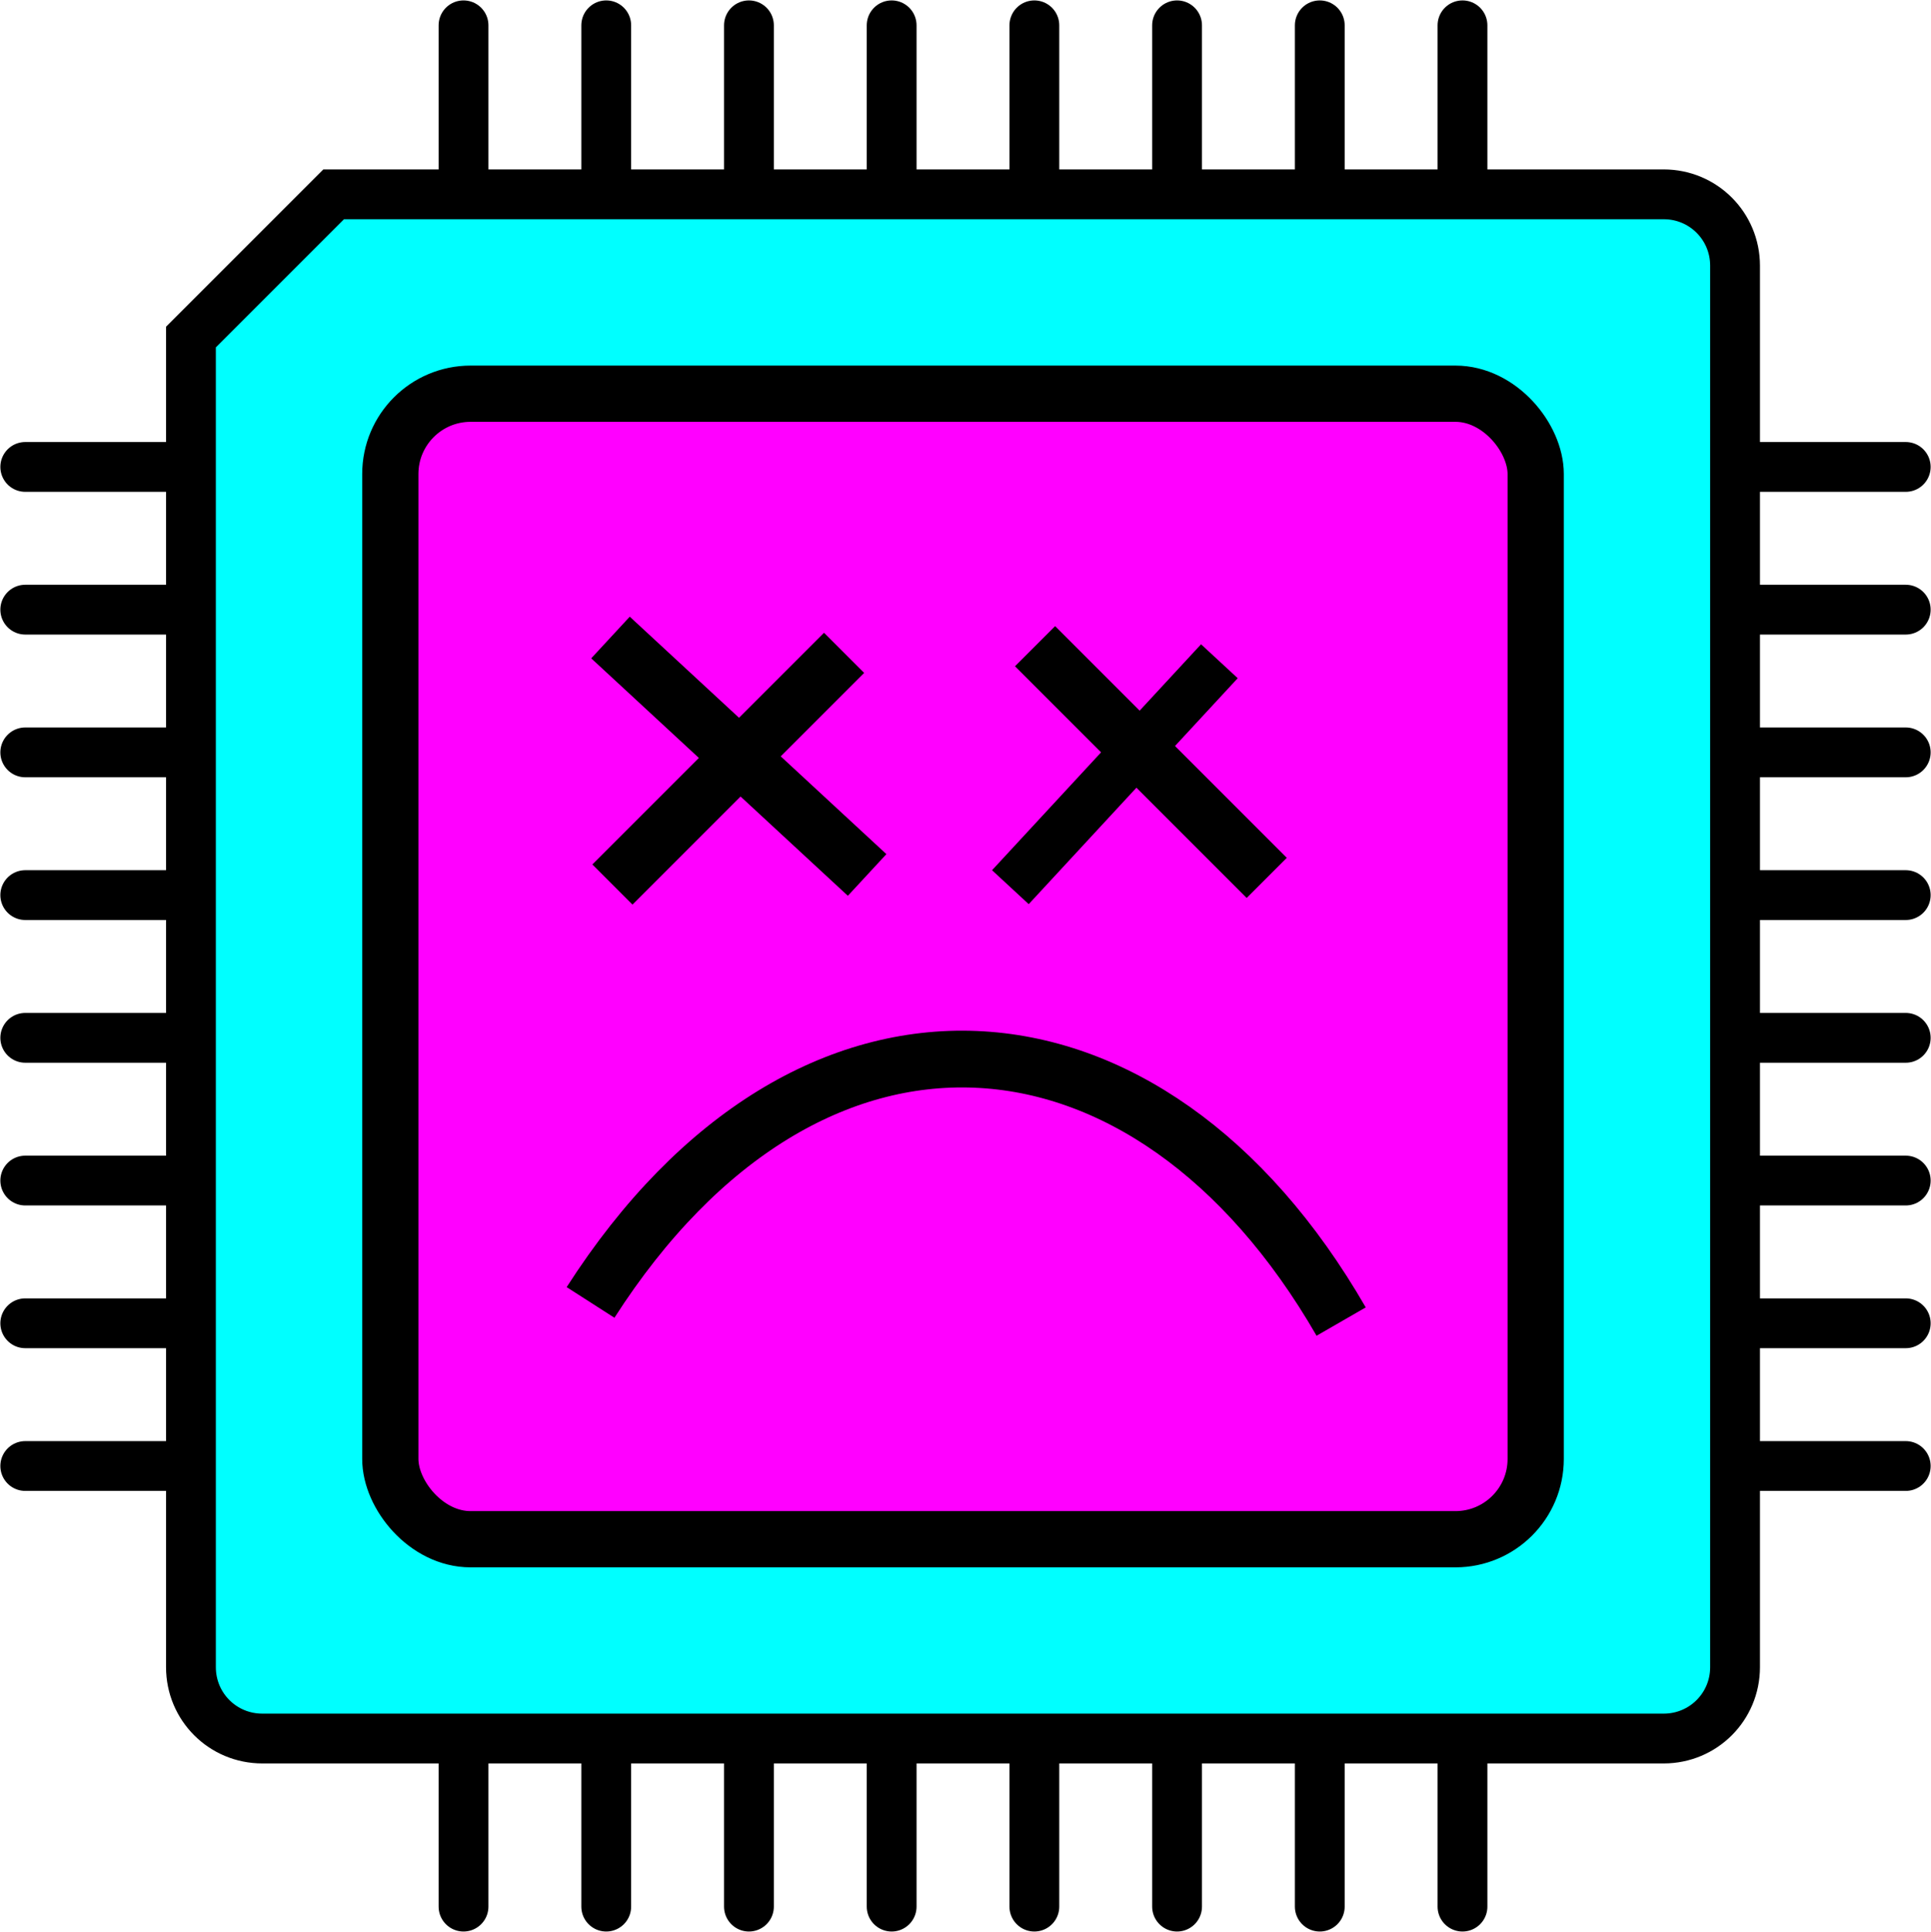 <?xml version="1.0" encoding="UTF-8" standalone="no"?>
<!-- Created with Inkscape (http://www.inkscape.org/) -->

<svg
   xmlns:dc="http://purl.org/dc/elements/1.1/"
   xmlns:cc="http://creativecommons.org/ns#"
   xmlns:rdf="http://www.w3.org/1999/02/22-rdf-syntax-ns#"
   xmlns:svg="http://www.w3.org/2000/svg"
   xmlns="http://www.w3.org/2000/svg"
   xmlns:sodipodi="http://sodipodi.sourceforge.net/DTD/sodipodi-0.dtd"
   xmlns:inkscape="http://www.inkscape.org/namespaces/inkscape"
   width="27.062mm"
   height="27.07mm"
   viewBox="0 0 27.062 27.07"
   version="1.1"
   id="svg8"
   inkscape:version="0.92.3 (2405546, 2018-03-11)"
   sodipodi:docname="logo_cpu_icon_sad.svg">
  <defs
     id="defs2" />
  <sodipodi:namedview
     id="base"
     pagecolor="#ffffff"
     bordercolor="#666666"
     borderopacity="1.0"
     inkscape:pageopacity="0.0"
     inkscape:pageshadow="2"
     inkscape:zoom="1.979899"
     inkscape:cx="-56.115729"
     inkscape:cy="120.27677"
     inkscape:document-units="mm"
     inkscape:current-layer="layer1"
     showgrid="false"
     showguides="false"
     inkscape:window-width="1920"
     inkscape:window-height="1015"
     inkscape:window-x="0"
     inkscape:window-y="33"
     inkscape:window-maximized="1"
     fit-margin-top="0"
     fit-margin-left="0"
     fit-margin-right="0"
     fit-margin-bottom="0" />
  <g
     inkscape:label="Layer 1"
     inkscape:groupmode="layer"
     id="layer1"
     transform="translate(-91.504,-134.957)">
    <path
       style="fill:none;stroke:#000000;stroke-width:0.157px;stroke-linecap:butt;stroke-linejoin:miter;stroke-opacity:1"
       d="m 121.34,80.401 v 10"
       id="path4550"
       inkscape:connector-curvature="0" />
    <g
       id="g5157">
      <path
         sodipodi:nodetypes="csssssscc"
         inkscape:connector-curvature="0"
         id="rect4564"
         d="m 96.18,137.68 h 18.64 c 0.554,0 1,0.446 1,1 v 19.639 c 0,0.554 -0.446,1 -1,1 H 95.18 c -0.554,0 -1,-0.446 -1,-1 V 139.68 Z"
         style="opacity:1;fill:#00ffff;stroke:#000000;stroke-width:0.698;stroke-miterlimit:4;stroke-dasharray:none;stroke-opacity:1" />
      <rect
         ry="1.125"
         rx="1.125"
         y="140.474"
         x="96.974"
         height="16.052"
         width="16.052"
         id="rect4587"
         style="opacity:1;fill:#ff00ff;stroke:#000000;stroke-width:0.788;stroke-miterlimit:4;stroke-dasharray:none;stroke-opacity:1" />
      <g
         transform="translate(-1.007,-0.151)"
         id="g4918">
        <path
           style="fill:none;stroke:#000000;stroke-width:0.698;stroke-linecap:round;stroke-linejoin:miter;stroke-miterlimit:4;stroke-dasharray:none;stroke-opacity:1"
           d="m 92.865,141.651 h 2.294"
           id="path4590"
           inkscape:connector-curvature="0" />
        <path
           style="fill:none;stroke:#000000;stroke-width:0.698;stroke-linecap:round;stroke-linejoin:miter;stroke-miterlimit:4;stroke-dasharray:none;stroke-opacity:1"
           d="m 92.865,143.651 h 2.294"
           id="path4590-2"
           inkscape:connector-curvature="0" />
        <path
           style="fill:none;stroke:#000000;stroke-width:0.698;stroke-linecap:round;stroke-linejoin:miter;stroke-miterlimit:4;stroke-dasharray:none;stroke-opacity:1"
           d="m 92.865,145.651 h 2.294"
           id="path4590-6"
           inkscape:connector-curvature="0" />
        <path
           style="fill:none;stroke:#000000;stroke-width:0.698;stroke-linecap:round;stroke-linejoin:miter;stroke-miterlimit:4;stroke-dasharray:none;stroke-opacity:1"
           d="m 92.865,147.651 h 2.294"
           id="path4590-2-1"
           inkscape:connector-curvature="0" />
        <path
           style="fill:none;stroke:#000000;stroke-width:0.698;stroke-linecap:round;stroke-linejoin:miter;stroke-miterlimit:4;stroke-dasharray:none;stroke-opacity:1"
           d="m 92.865,149.651 h 2.294"
           id="path4590-8"
           inkscape:connector-curvature="0" />
        <path
           style="fill:none;stroke:#000000;stroke-width:0.698;stroke-linecap:round;stroke-linejoin:miter;stroke-miterlimit:4;stroke-dasharray:none;stroke-opacity:1"
           d="m 92.865,151.651 h 2.294"
           id="path4590-2-7"
           inkscape:connector-curvature="0" />
        <path
           style="fill:none;stroke:#000000;stroke-width:0.698;stroke-linecap:round;stroke-linejoin:miter;stroke-miterlimit:4;stroke-dasharray:none;stroke-opacity:1"
           d="m 92.865,153.651 h 2.294"
           id="path4590-6-9"
           inkscape:connector-curvature="0" />
        <path
           style="fill:none;stroke:#000000;stroke-width:0.698;stroke-linecap:round;stroke-linejoin:miter;stroke-miterlimit:4;stroke-dasharray:none;stroke-opacity:1"
           d="m 92.865,155.651 h 2.294"
           id="path4590-2-1-2"
           inkscape:connector-curvature="0" />
      </g>
      <g
         transform="translate(23.053,-0.151)"
         id="g4918-5">
        <path
           style="fill:none;stroke:#000000;stroke-width:0.698;stroke-linecap:round;stroke-linejoin:miter;stroke-miterlimit:4;stroke-dasharray:none;stroke-opacity:1"
           d="m 92.865,141.651 h 2.294"
           id="path4590-9"
           inkscape:connector-curvature="0" />
        <path
           style="fill:none;stroke:#000000;stroke-width:0.698;stroke-linecap:round;stroke-linejoin:miter;stroke-miterlimit:4;stroke-dasharray:none;stroke-opacity:1"
           d="m 92.865,143.651 h 2.294"
           id="path4590-2-2"
           inkscape:connector-curvature="0" />
        <path
           style="fill:none;stroke:#000000;stroke-width:0.698;stroke-linecap:round;stroke-linejoin:miter;stroke-miterlimit:4;stroke-dasharray:none;stroke-opacity:1"
           d="m 92.865,145.651 h 2.294"
           id="path4590-6-2"
           inkscape:connector-curvature="0" />
        <path
           style="fill:none;stroke:#000000;stroke-width:0.698;stroke-linecap:round;stroke-linejoin:miter;stroke-miterlimit:4;stroke-dasharray:none;stroke-opacity:1"
           d="m 92.865,147.651 h 2.294"
           id="path4590-2-1-8"
           inkscape:connector-curvature="0" />
        <path
           style="fill:none;stroke:#000000;stroke-width:0.698;stroke-linecap:round;stroke-linejoin:miter;stroke-miterlimit:4;stroke-dasharray:none;stroke-opacity:1"
           d="m 92.865,149.651 h 2.294"
           id="path4590-8-9"
           inkscape:connector-curvature="0" />
        <path
           style="fill:none;stroke:#000000;stroke-width:0.698;stroke-linecap:round;stroke-linejoin:miter;stroke-miterlimit:4;stroke-dasharray:none;stroke-opacity:1"
           d="m 92.865,151.651 h 2.294"
           id="path4590-2-7-7"
           inkscape:connector-curvature="0" />
        <path
           style="fill:none;stroke:#000000;stroke-width:0.698;stroke-linecap:round;stroke-linejoin:miter;stroke-miterlimit:4;stroke-dasharray:none;stroke-opacity:1"
           d="m 92.865,153.651 h 2.294"
           id="path4590-6-9-3"
           inkscape:connector-curvature="0" />
        <path
           style="fill:none;stroke:#000000;stroke-width:0.698;stroke-linecap:round;stroke-linejoin:miter;stroke-miterlimit:4;stroke-dasharray:none;stroke-opacity:1"
           d="m 92.865,155.651 h 2.294"
           id="path4590-2-1-2-6"
           inkscape:connector-curvature="0" />
      </g>
      <g
         transform="rotate(-90,105.444,149.095)"
         id="g4918-5-1">
        <path
           style="fill:none;stroke:#000000;stroke-width:0.698;stroke-linecap:round;stroke-linejoin:miter;stroke-miterlimit:4;stroke-dasharray:none;stroke-opacity:1"
           d="m 92.865,141.651 h 2.294"
           id="path4590-9-2"
           inkscape:connector-curvature="0" />
        <path
           style="fill:none;stroke:#000000;stroke-width:0.698;stroke-linecap:round;stroke-linejoin:miter;stroke-miterlimit:4;stroke-dasharray:none;stroke-opacity:1"
           d="m 92.865,143.651 h 2.294"
           id="path4590-2-2-9"
           inkscape:connector-curvature="0" />
        <path
           style="fill:none;stroke:#000000;stroke-width:0.698;stroke-linecap:round;stroke-linejoin:miter;stroke-miterlimit:4;stroke-dasharray:none;stroke-opacity:1"
           d="m 92.865,145.651 h 2.294"
           id="path4590-6-2-3"
           inkscape:connector-curvature="0" />
        <path
           style="fill:none;stroke:#000000;stroke-width:0.698;stroke-linecap:round;stroke-linejoin:miter;stroke-miterlimit:4;stroke-dasharray:none;stroke-opacity:1"
           d="m 92.865,147.651 h 2.294"
           id="path4590-2-1-8-1"
           inkscape:connector-curvature="0" />
        <path
           style="fill:none;stroke:#000000;stroke-width:0.698;stroke-linecap:round;stroke-linejoin:miter;stroke-miterlimit:4;stroke-dasharray:none;stroke-opacity:1"
           d="m 92.865,149.651 h 2.294"
           id="path4590-8-9-9"
           inkscape:connector-curvature="0" />
        <path
           style="fill:none;stroke:#000000;stroke-width:0.698;stroke-linecap:round;stroke-linejoin:miter;stroke-miterlimit:4;stroke-dasharray:none;stroke-opacity:1"
           d="m 92.865,151.651 h 2.294"
           id="path4590-2-7-7-4"
           inkscape:connector-curvature="0" />
        <path
           style="fill:none;stroke:#000000;stroke-width:0.698;stroke-linecap:round;stroke-linejoin:miter;stroke-miterlimit:4;stroke-dasharray:none;stroke-opacity:1"
           d="m 92.865,153.651 h 2.294"
           id="path4590-6-9-3-7"
           inkscape:connector-curvature="0" />
        <path
           style="fill:none;stroke:#000000;stroke-width:0.698;stroke-linecap:round;stroke-linejoin:miter;stroke-miterlimit:4;stroke-dasharray:none;stroke-opacity:1"
           d="m 92.865,155.651 h 2.294"
           id="path4590-2-1-2-6-8"
           inkscape:connector-curvature="0" />
      </g>
      <g
         transform="rotate(-90,93.41,137.061)"
         id="g4918-5-4">
        <path
           style="fill:none;stroke:#000000;stroke-width:0.698;stroke-linecap:round;stroke-linejoin:miter;stroke-miterlimit:4;stroke-dasharray:none;stroke-opacity:1"
           d="m 92.865,141.651 h 2.294"
           id="path4590-9-5"
           inkscape:connector-curvature="0" />
        <path
           style="fill:none;stroke:#000000;stroke-width:0.698;stroke-linecap:round;stroke-linejoin:miter;stroke-miterlimit:4;stroke-dasharray:none;stroke-opacity:1"
           d="m 92.865,143.651 h 2.294"
           id="path4590-2-2-0"
           inkscape:connector-curvature="0" />
        <path
           style="fill:none;stroke:#000000;stroke-width:0.698;stroke-linecap:round;stroke-linejoin:miter;stroke-miterlimit:4;stroke-dasharray:none;stroke-opacity:1"
           d="m 92.865,145.651 h 2.294"
           id="path4590-6-2-36"
           inkscape:connector-curvature="0" />
        <path
           style="fill:none;stroke:#000000;stroke-width:0.698;stroke-linecap:round;stroke-linejoin:miter;stroke-miterlimit:4;stroke-dasharray:none;stroke-opacity:1"
           d="m 92.865,147.651 h 2.294"
           id="path4590-2-1-8-10"
           inkscape:connector-curvature="0" />
        <path
           style="fill:none;stroke:#000000;stroke-width:0.698;stroke-linecap:round;stroke-linejoin:miter;stroke-miterlimit:4;stroke-dasharray:none;stroke-opacity:1"
           d="m 92.865,149.651 h 2.294"
           id="path4590-8-9-6"
           inkscape:connector-curvature="0" />
        <path
           style="fill:none;stroke:#000000;stroke-width:0.698;stroke-linecap:round;stroke-linejoin:miter;stroke-miterlimit:4;stroke-dasharray:none;stroke-opacity:1"
           d="m 92.865,151.651 h 2.294"
           id="path4590-2-7-7-3"
           inkscape:connector-curvature="0" />
        <path
           style="fill:none;stroke:#000000;stroke-width:0.698;stroke-linecap:round;stroke-linejoin:miter;stroke-miterlimit:4;stroke-dasharray:none;stroke-opacity:1"
           d="m 92.865,153.651 h 2.294"
           id="path4590-6-9-3-2"
           inkscape:connector-curvature="0" />
        <path
           style="fill:none;stroke:#000000;stroke-width:0.698;stroke-linecap:round;stroke-linejoin:miter;stroke-miterlimit:4;stroke-dasharray:none;stroke-opacity:1"
           d="m 92.865,155.651 h 2.294"
           id="path4590-2-1-2-6-0"
           inkscape:connector-curvature="0" />
      </g>
      <g
         transform="rotate(-90,107.689,146.407)"
         id="g5091">
        <path
           style="fill:none;stroke:#000000;stroke-width:0.7;stroke-linecap:butt;stroke-linejoin:miter;stroke-miterlimit:4;stroke-dasharray:none;stroke-opacity:1"
           d="m 106.707,144.382 3.166,2.929"
           id="path5049-6"
           inkscape:connector-curvature="0" />
      </g>
      <g
         transform="matrix(1.136,0,0,1.136,-14.239,-20.148)"
         id="g5109">
        <g
           id="g5087"
           transform="translate(0.735,-0.134)">
          <path
             inkscape:connector-curvature="0"
             id="path5049"
             d="m 99.88,144.534 3.166,2.929"
             style="fill:none;stroke:#000000;stroke-width:0.7;stroke-linecap:butt;stroke-linejoin:miter;stroke-miterlimit:4;stroke-dasharray:none;stroke-opacity:1" />
          <path
             inkscape:connector-curvature="0"
             id="path5051"
             d="m 102.762,144.723 -2.858,2.858"
             style="fill:none;stroke:#000000;stroke-width:0.7;stroke-linecap:butt;stroke-linejoin:miter;stroke-miterlimit:4;stroke-dasharray:none;stroke-opacity:1" />
        </g>
        <path
           transform="rotate(-90,107.689,146.407)"
           inkscape:connector-curvature="0"
           id="path5051-1"
           d="m 109.589,144.571 -2.858,2.858"
           style="fill:none;stroke:#000000;stroke-width:0.7;stroke-linecap:butt;stroke-linejoin:miter;stroke-miterlimit:4;stroke-dasharray:none;stroke-opacity:1" />
        <path
           style="fill:none;stroke:#000000;stroke-width:0.7;stroke-linecap:butt;stroke-linejoin:miter;stroke-miterlimit:4;stroke-dasharray:none;stroke-opacity:1"
           d="m 100.369,152.602 c 2.689,-4.194 6.887,-3.881 9.26,0.236"
           id="path5071"
           inkscape:connector-curvature="0"
           sodipodi:nodetypes="cc" />
      </g>
    </g>
  </g>
</svg>
